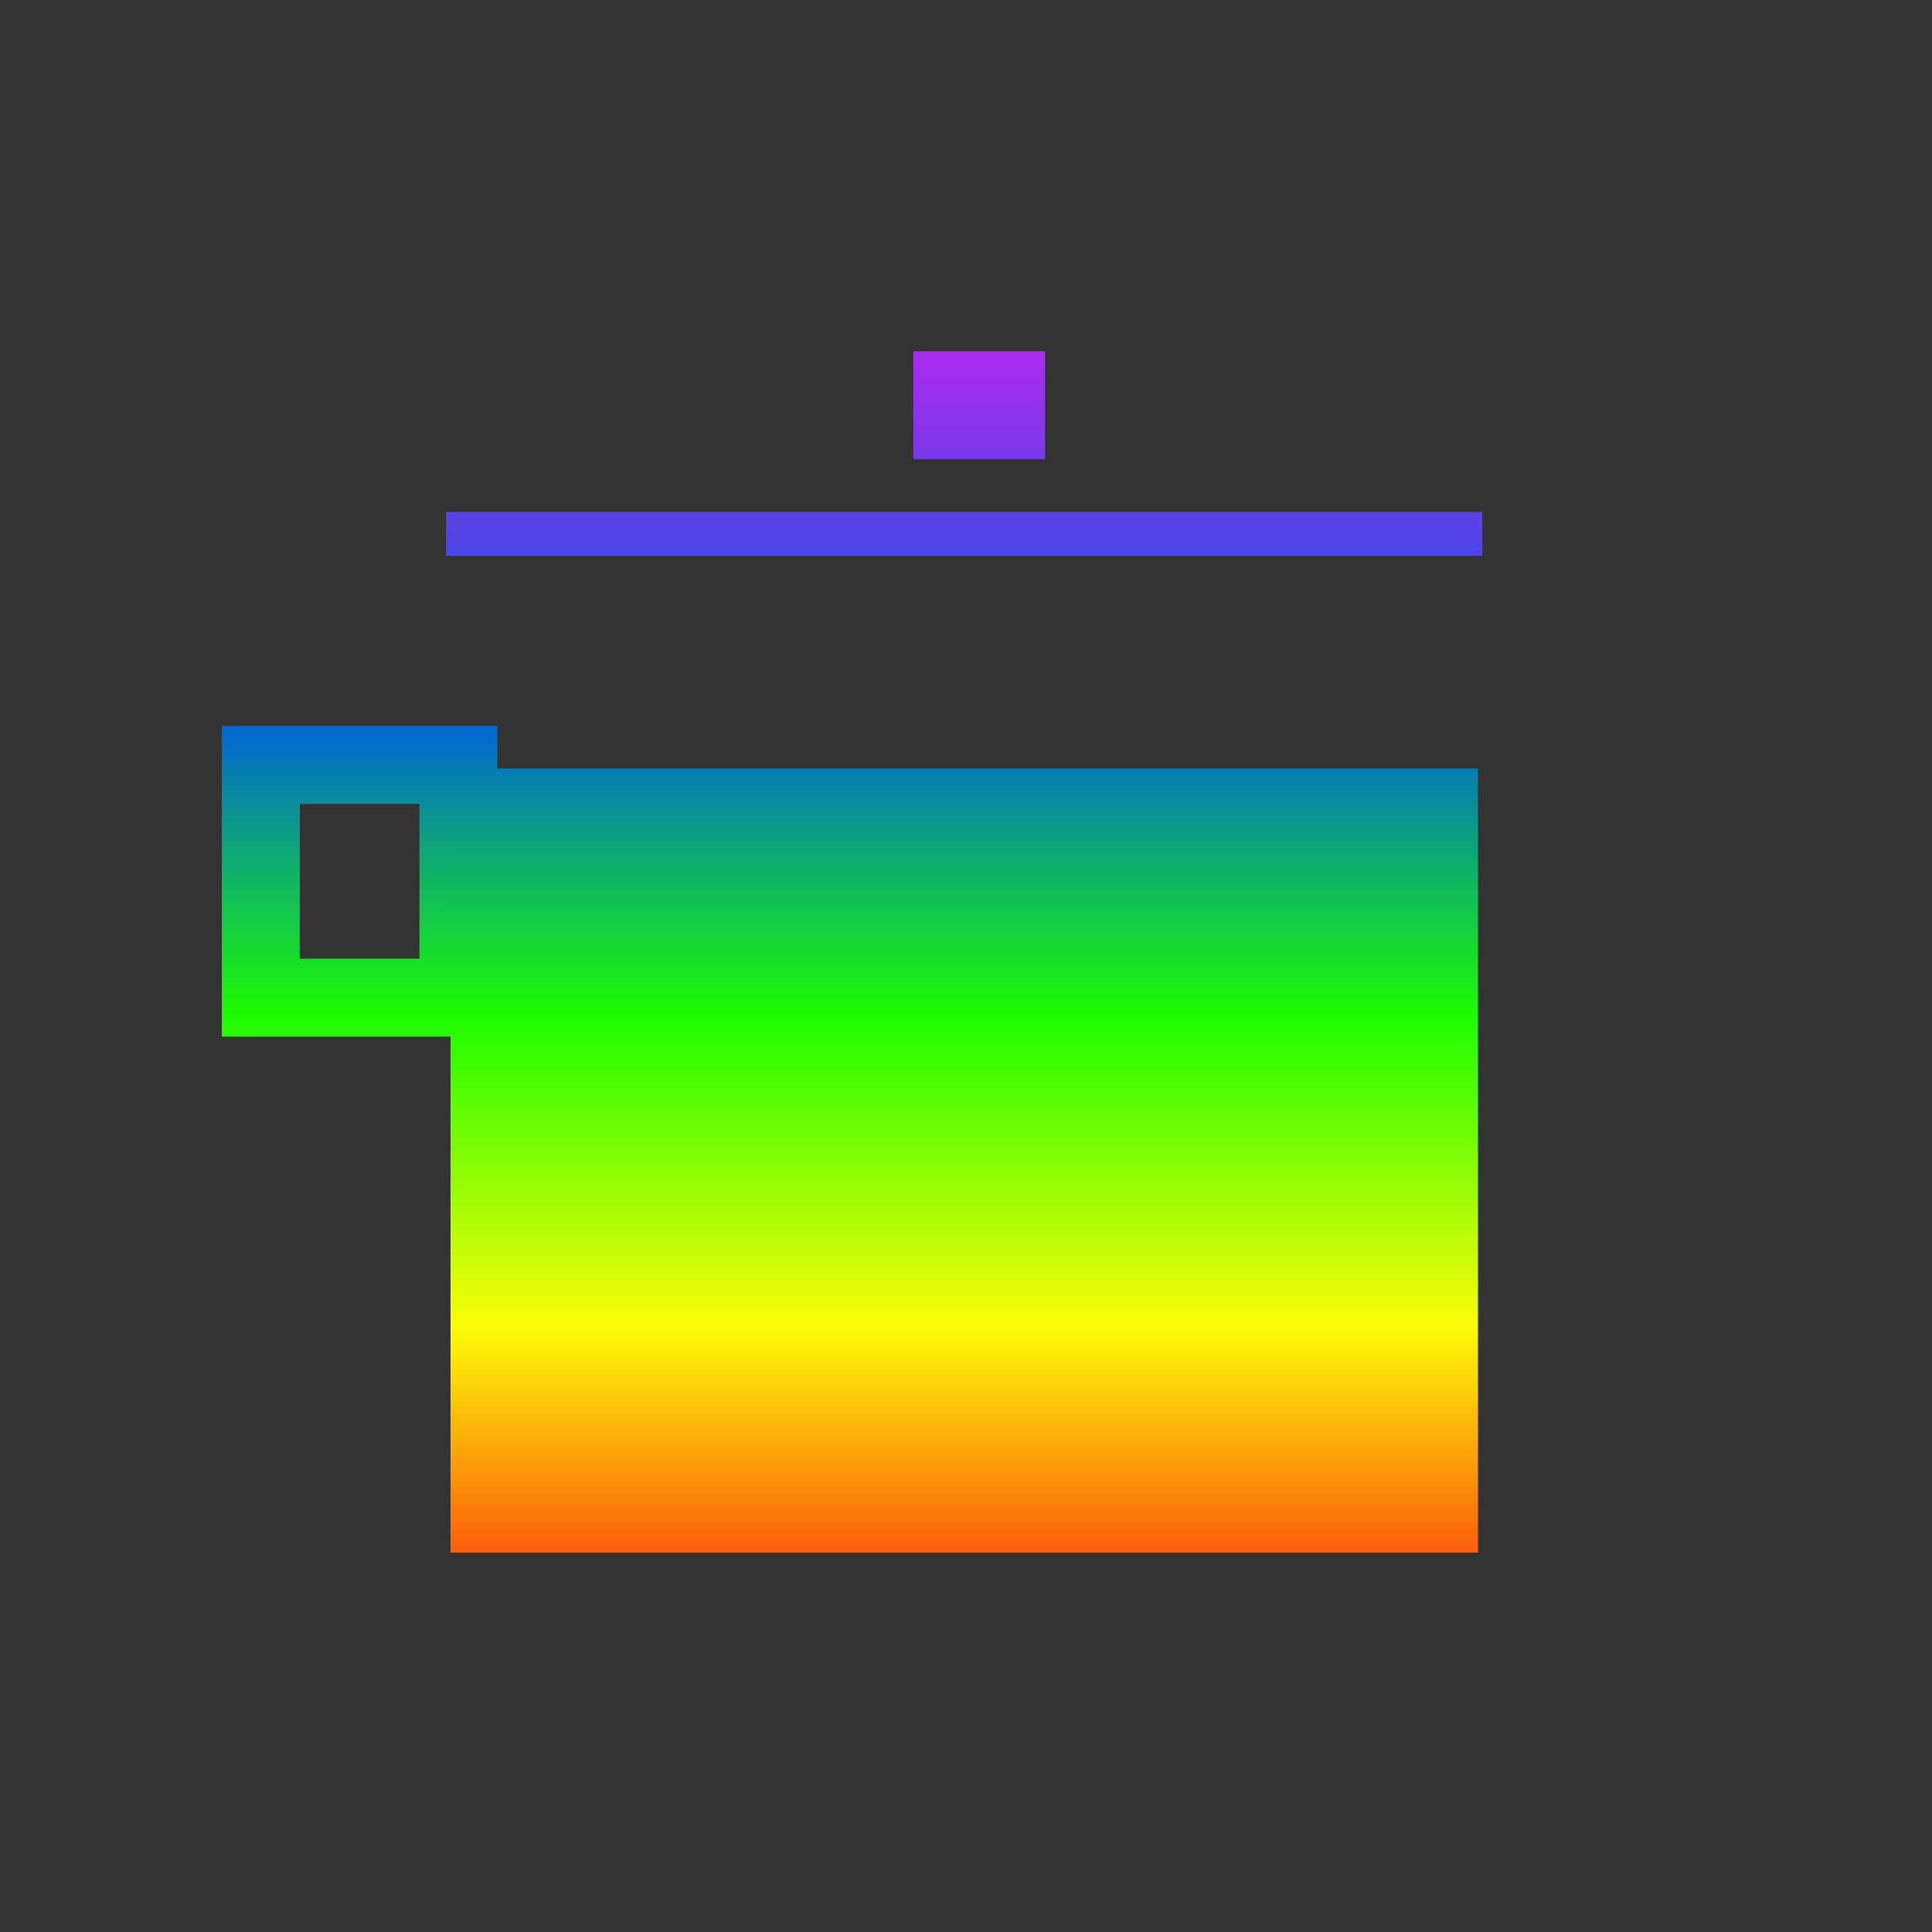 <?xml version="1.0" encoding="UTF-8" standalone="no"?>
<svg xmlns:rdf="http://www.w3.org/1999/02/22-rdf-syntax-ns#" xmlns="http://www.w3.org/2000/svg" version="1.1" xmlns:cc="http://creativecommons.org/ns#" xmlns:xlink="http://www.w3.org/1999/xlink" xmlns:dc="http://purl.org/dc/elements/1.1/" viewBox="0 0 22 22">
<rect x="0" y="0" width="22" height="22" fill="#333333" stroke="none"/>
<defs>
<linearGradient id="b">
<stop stop-color="#fc0c0c" offset="0"/>
<stop stop-color="#fcfc08" offset=".230"/>
<stop stop-color="#1cfc00" offset=".439"/>
<stop stop-color="#005ce0" offset=".645"/>
<stop stop-color="#ff13f4" offset="1"/>
</linearGradient>
<style id="current-color-scheme" type="text/css">.ColorScheme-Text {
        color:#4d4d4d;
      }</style>
<linearGradient id="a" x1="11" gradientUnits="userSpaceOnUse" x2="11" xlink:href="#b" y1="19" y2="2.05"/>
</defs>
<rect height="2.65" width="2.25" stroke="url(#a)" y="8.71" x="2.97" stroke-width=".888" fill="none"/>
<rect height="2.65" width="2.25" stroke="url(#a)" y="8.71" x="16.8" stroke-width=".888" fill="none"/>
<rect height="0.5" width="11.8" stroke="url(#a)" y="5.83" x="5.08" stroke-width=".955" fill="url(#a)"/>
<rect height="1.23" width="1.5" stroke="url(#a)" y="4" x="10.4" stroke-width=".534" fill="url(#a)"/>
<rect height="8.93" width="11.7" stroke="url(#a)" y="8.75" x="5.13" stroke-width=".944" fill="url(#a)"/>
</svg>
